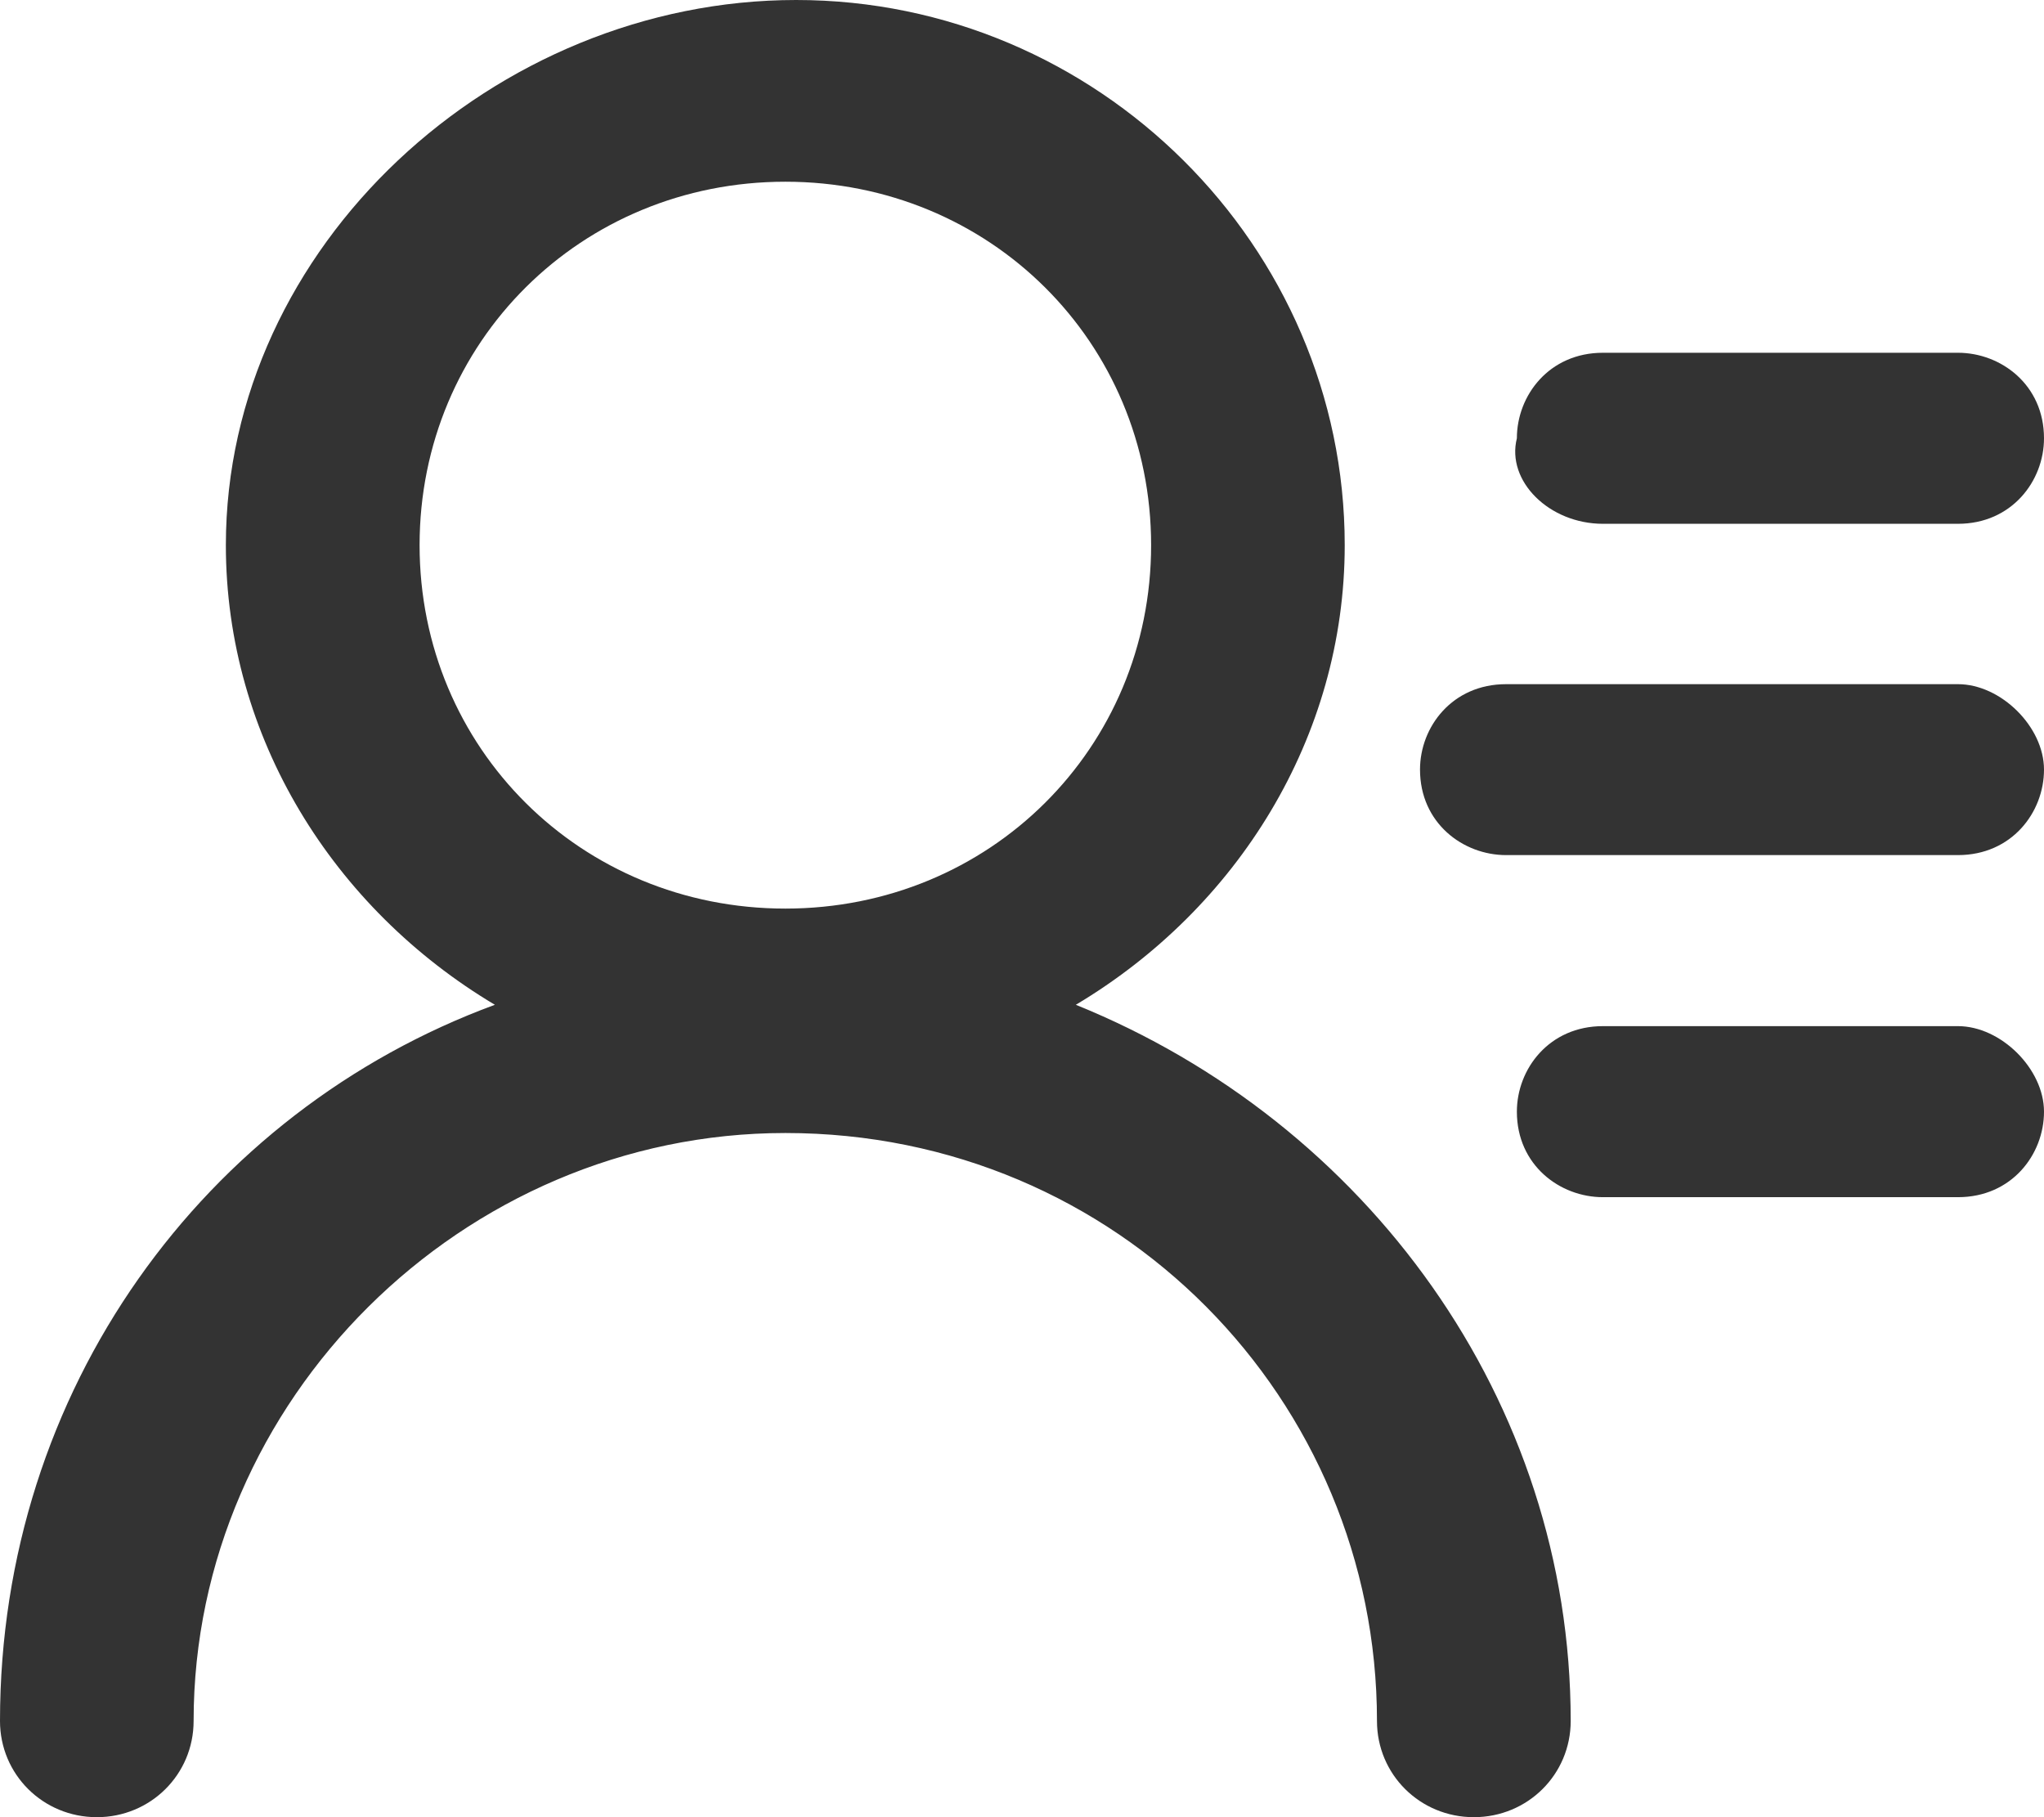 <svg 
 xmlns="http://www.w3.org/2000/svg"
 xmlns:xlink="http://www.w3.org/1999/xlink"
 width="18px" height="16px">
<path fill-rule="evenodd"  fill="rgb(51, 51, 51)"
 d="M17.242,7.529 L13.263,7.529 C12.884,7.529 12.505,7.247 12.505,6.776 C12.505,6.400 12.789,6.024 13.263,6.024 L17.242,6.024 C17.621,6.024 18.000,6.400 18.000,6.776 C18.000,7.153 17.716,7.529 17.242,7.529 ZM17.242,4.612 L14.116,4.612 C13.642,4.612 13.263,4.235 13.358,3.859 C13.358,3.482 13.642,3.106 14.116,3.106 L17.242,3.106 C17.621,3.106 18.000,3.388 18.000,3.859 C18.000,4.235 17.716,4.612 17.242,4.612 ZM9.474,8.847 C12.032,9.882 13.832,12.329 13.832,15.153 C13.832,15.624 13.453,16.000 12.979,16.000 C12.505,16.000 12.126,15.624 12.126,15.153 C12.126,12.329 9.853,9.976 6.916,9.976 C4.074,9.976 1.705,12.329 1.705,15.153 C1.705,15.624 1.326,16.000 0.853,16.000 C0.379,16.000 -0.000,15.624 -0.000,15.153 C-0.000,12.235 1.800,9.788 4.358,8.847 C2.937,8.000 1.989,6.494 1.989,4.800 C1.989,2.165 4.358,-0.000 7.011,-0.000 C9.663,-0.000 11.842,2.165 11.842,4.800 C11.842,6.494 10.895,8.000 9.474,8.847 ZM6.916,1.600 C5.116,1.600 3.695,3.012 3.695,4.800 C3.695,6.588 5.116,8.000 6.916,8.000 C8.716,8.000 10.137,6.588 10.137,4.800 C10.137,3.012 8.716,1.600 6.916,1.600 ZM13.358,9.788 C13.358,9.412 13.642,9.035 14.116,9.035 L17.242,9.035 C17.621,9.035 18.000,9.412 18.000,9.788 C18.000,10.165 17.716,10.541 17.242,10.541 L14.116,10.541 C13.737,10.541 13.358,10.259 13.358,9.788 Z"/>
</svg>
